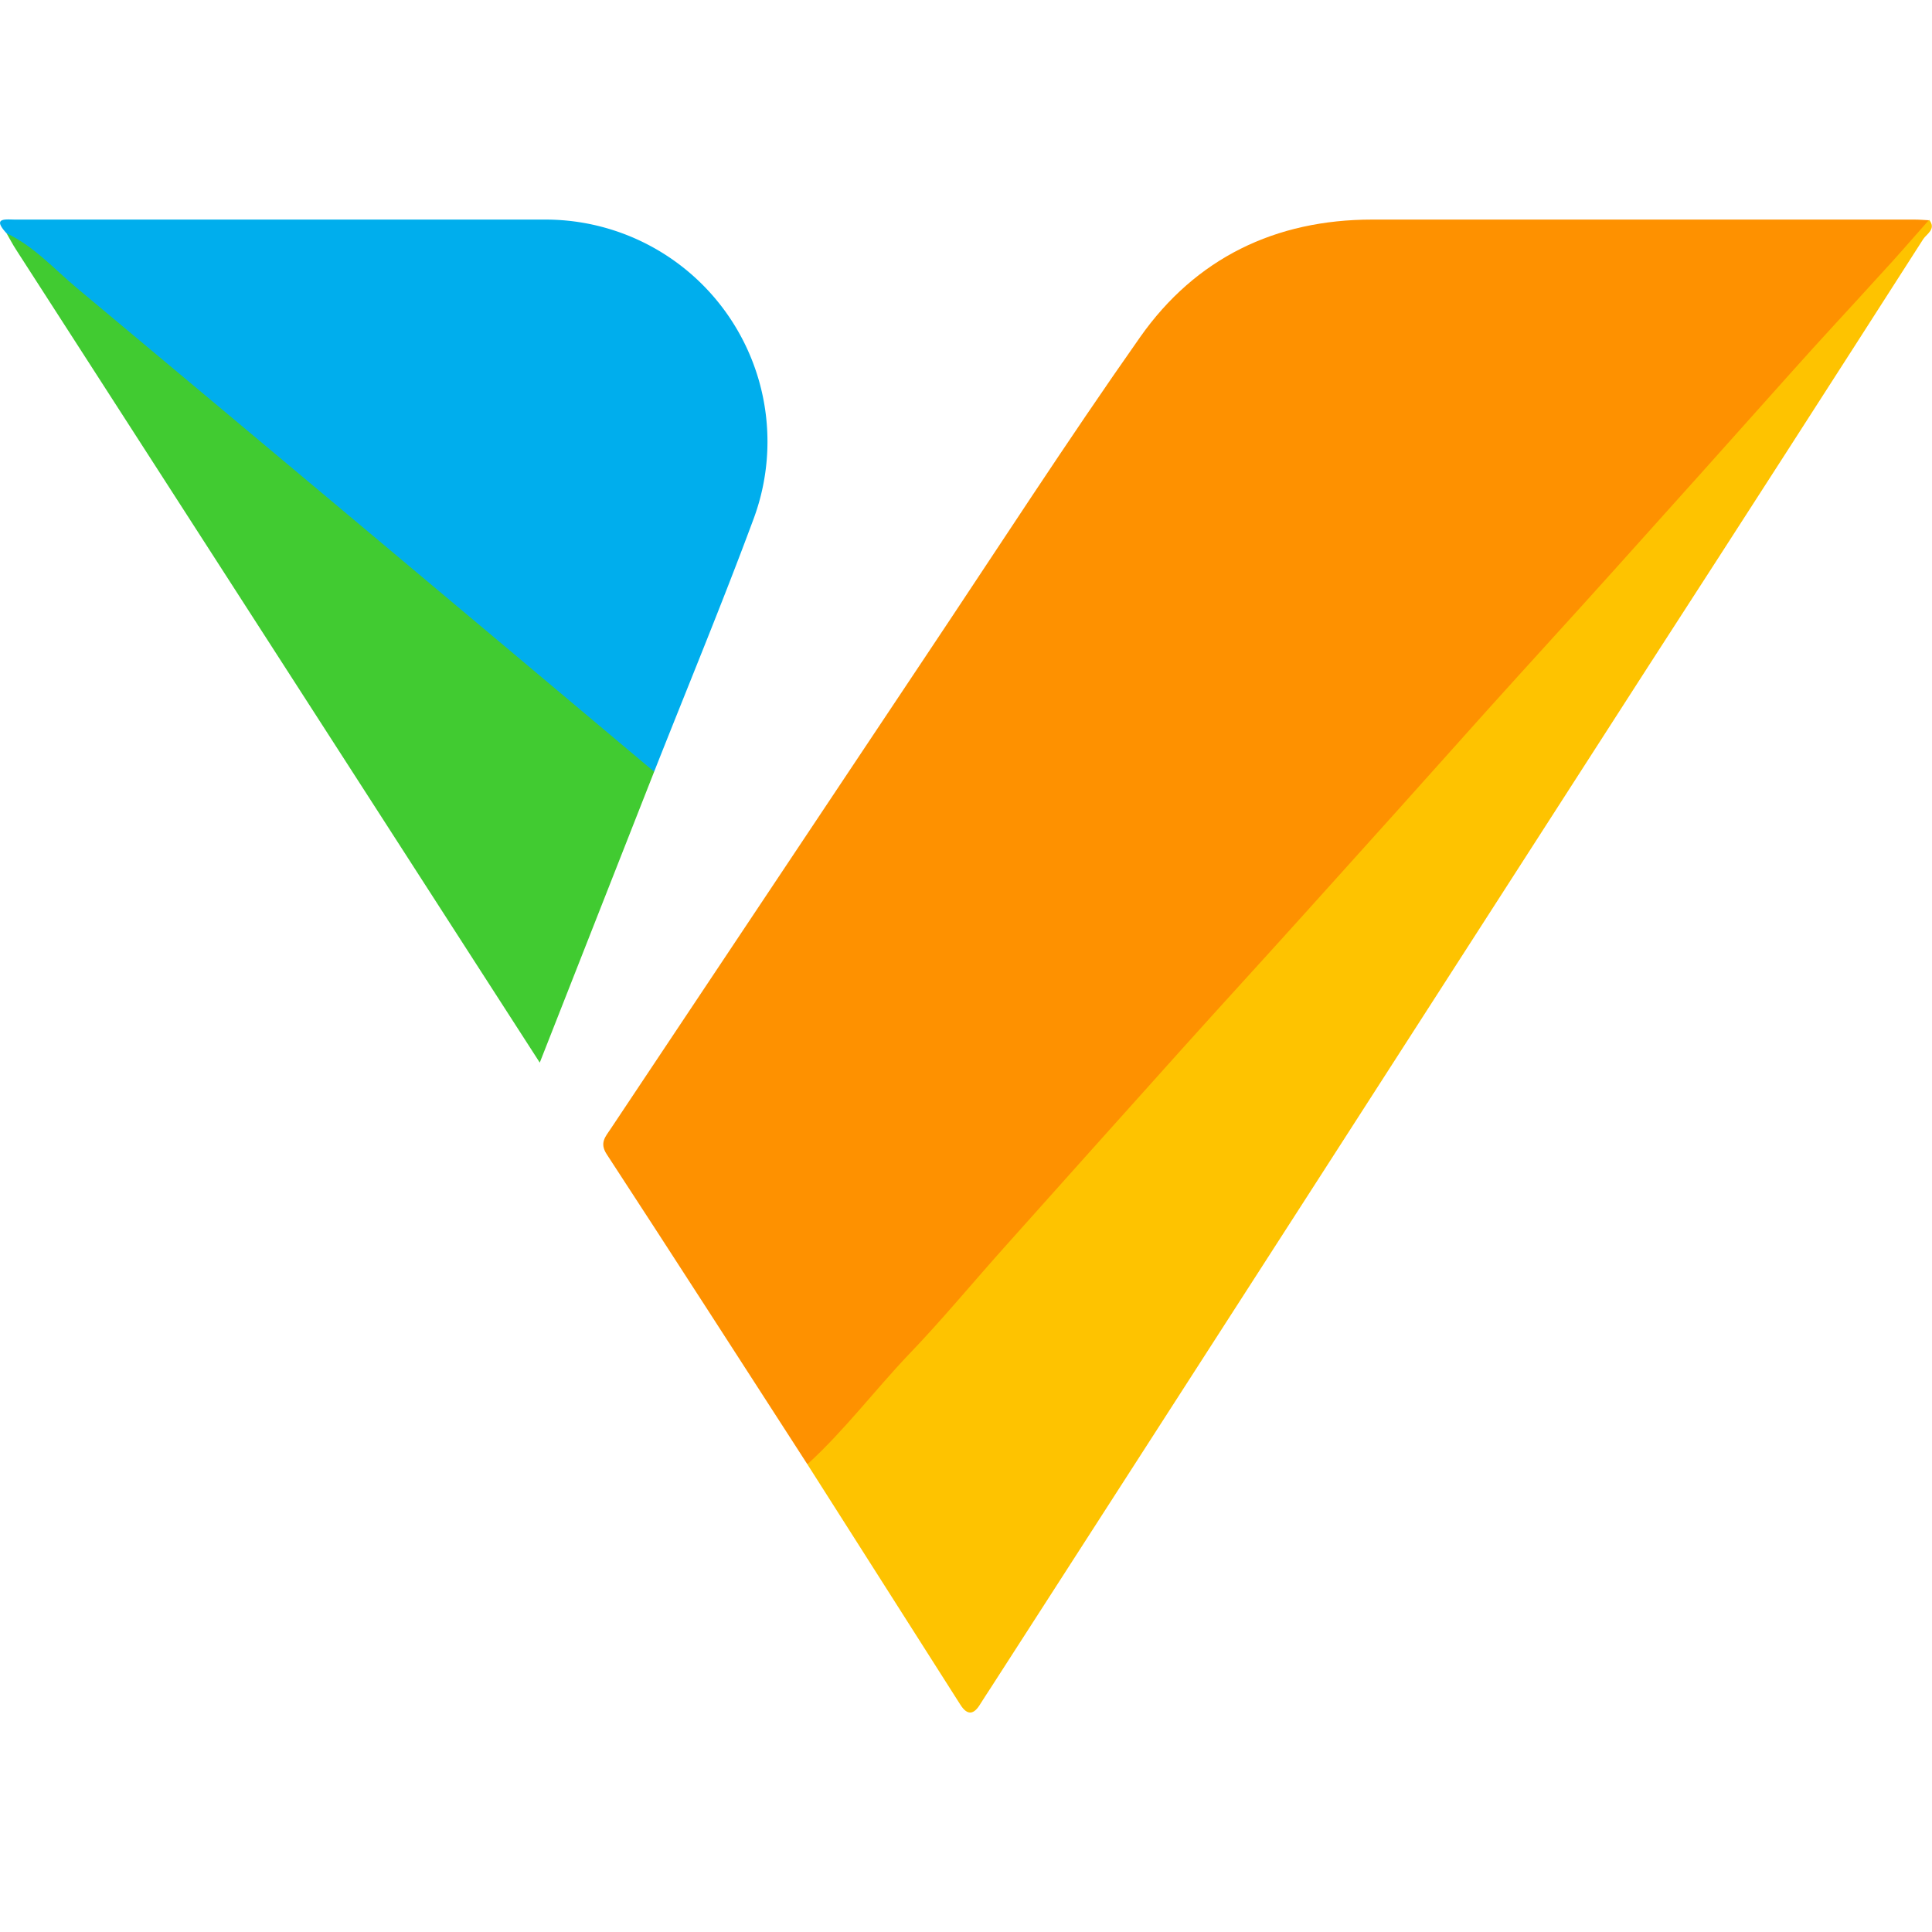 <?xml version="1.0" encoding="UTF-8"?>
<svg t="1585388535760" class="icon" viewBox="0 0 1325 1024" version="1.1" xmlns="http://www.w3.org/2000/svg"
     p-id="2864" width="32" height="32">
    <path d="M553.714 853.733c-45.797-70.887-91.421-141.889-137.563-212.546-5.249-7.96-0.807-12.228 2.711-17.592Q526.836 461.519 635.041 299.269c48.796-73.021 96.439-146.85 146.907-218.602C820.016 26.564 874.696 0.09 941.084 0.09h371.796c3.345 0 6.691 0.288 10.036 0.461-3.115 11.536-11.882 19.611-19.38 27.628-40.375 43.547-79.885 88.248-119.683 132.661Q1113.196 239.398 1042.482 318.187C1012.432 351.929 981.92 385.037 951.696 418.606Q893.556 483.321 835.359 548.036c-29.416 32.877-59.178 65.523-88.71 98.054q-46.143 51.392-92.286 102.841c-28.839 32.185-58.082 63.966-86.518 96.266-3.634 4.037-7.094 9.459-14.074 8.363"
          fill="#FE9100" p-id="2865"></path>
    <path d="M553.714 853.733c25.263-23.071 45.739-50.238 69.214-74.982 22.552-23.417 43.317-48.565 65.004-72.848q60.736-68.003 121.644-135.833c28.493-31.723 57.332-63.1 85.826-94.766q62.466-69.214 124.759-138.948c28.493-31.666 57.332-63.043 85.826-94.766q61.024-67.83 121.702-135.833c20.534-23.071 41.356-45.278 61.947-68.003 11.536-12.401 22.264-24.975 33.396-37.491 5.133 6.287-1.73 9.69-4.037 13.208q-94.189 147.08-189.013 293.699Q904.573 657.626 679.396 1007.158c-2.307 3.634-4.787 7.21-7.037 10.901-4.384 7.383-8.883 8.248-13.785 0.461L553.714 853.733"
          fill="#FEC300" p-id="2866"></path>
    <path d="M4.499 9.492C-5.768-1.583 4.037 0.09 10.498 0.09H373.469a152.271 152.271 0 0 1 142.985 206.259c-21.399 57.679-45.162 114.953-67.83 172.401-7.498 0-12.17-5.191-17.304-9.459q-95.919-80.75-191.954-160.923Q130.469 116.658 21.168 25.238C15.342 20.278 10.728 14.048 4.499 9.492"
          fill="#00AEED" p-id="2867"></path>
    <path d="M4.499 9.492c18.861 8.94 32.646 24.513 48.219 37.549q198.184 165.537 395.906 331.709l-78.443 199.51-43.086-66.849L10.959 20.624c-2.307-3.576-4.326-7.441-6.46-11.132"
          fill="#41CB31" p-id="2868"></path>
</svg>
